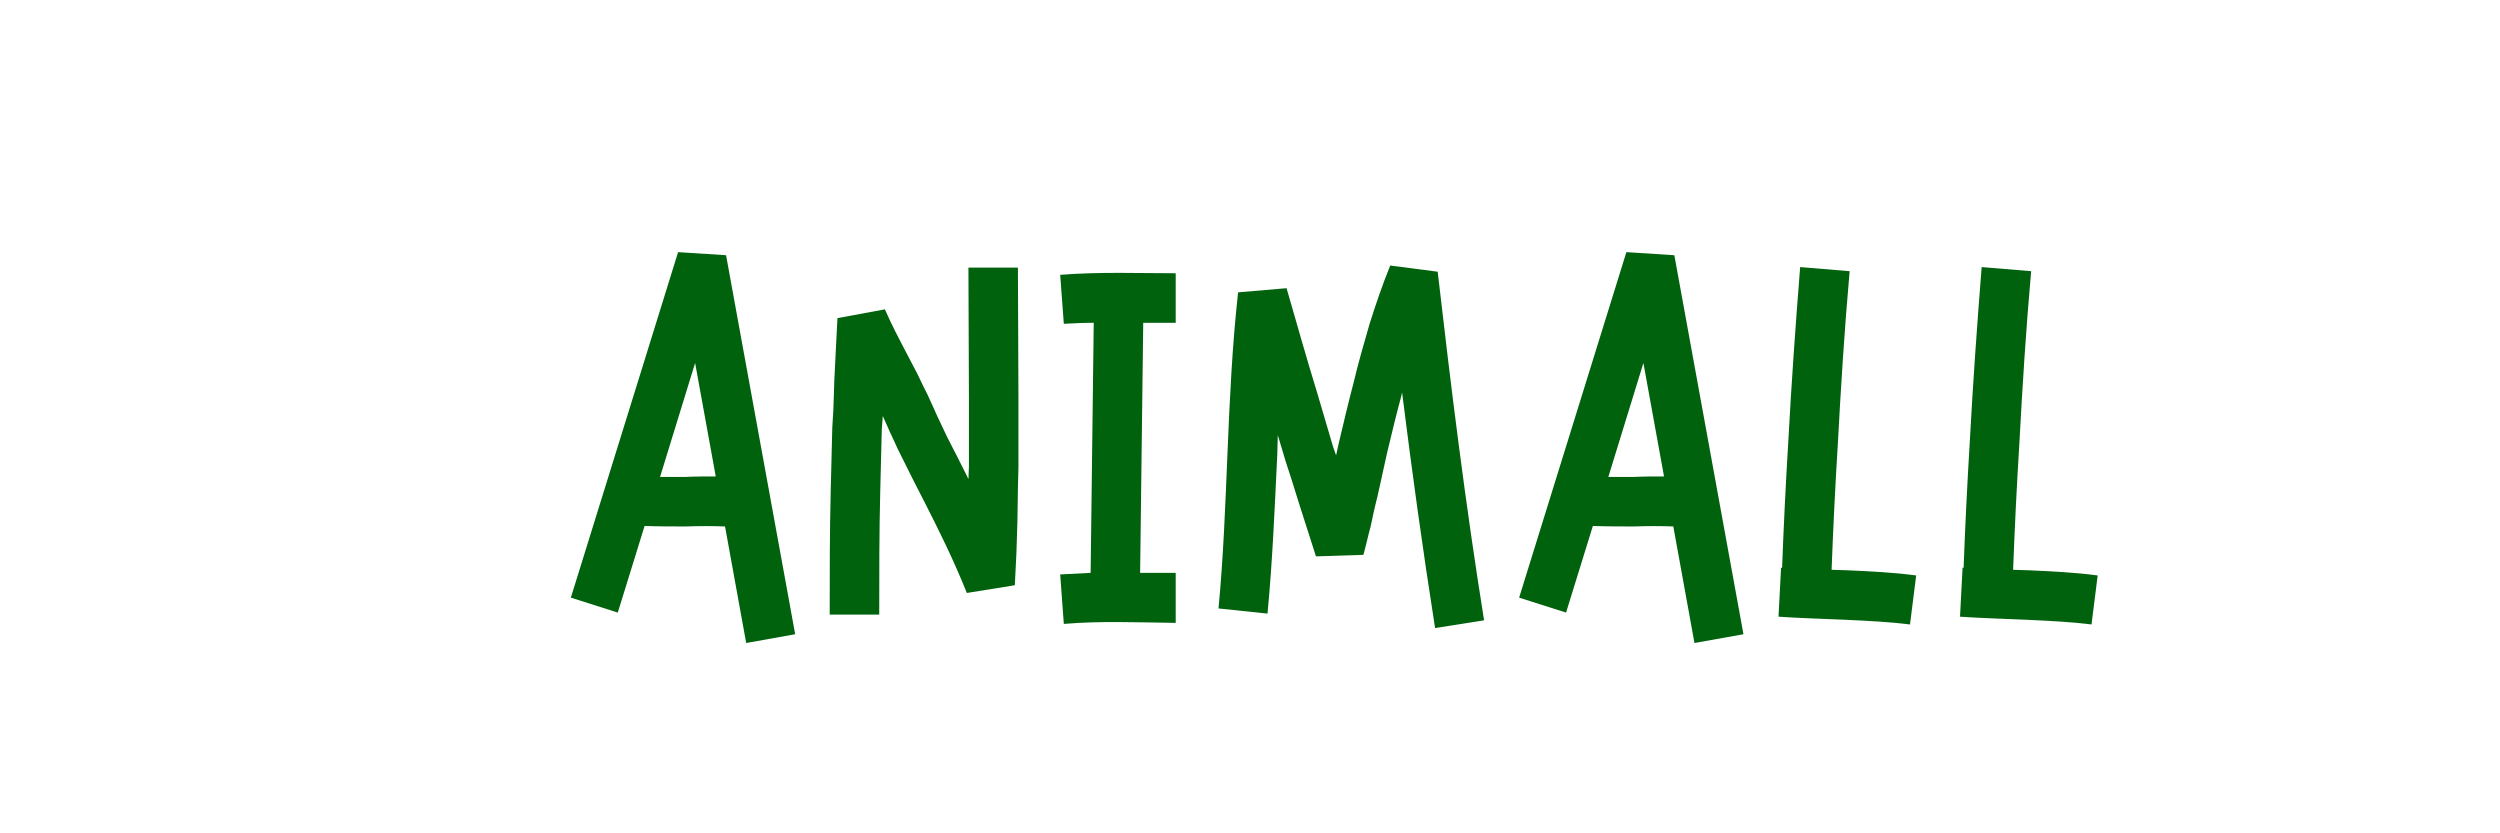 <svg xmlns="http://www.w3.org/2000/svg" xmlns:xlink="http://www.w3.org/1999/xlink" 
width="300" zoomAndPan="magnify" viewBox="0 140 350 100" 
height="100" 
preserveAspectRatio="xMidYMid meet" version="1.0"><defs><g/></defs><g fill="#01620e" fill-opacity="1"><g transform="translate(78.114, 219.449)"><g><path d="M 33.211 1.012 L 23.535 -52.051 L 16.82 -52.484 L 1.805 -4.113 L 8.375 -2.02 L 12.129 -14.148 C 14.078 -14.078 16.027 -14.078 17.906 -14.078 C 19.781 -14.148 21.66 -14.148 23.391 -14.078 L 26.352 2.238 Z M 17.762 -21.008 C 16.605 -21.008 15.449 -21.008 14.293 -21.008 L 19.203 -36.965 L 22.09 -21.082 C 20.648 -21.082 19.203 -21.082 17.762 -21.008 Z M 17.762 -21.008 "/></g></g></g><g fill="#01620e" fill-opacity="1"><g transform="translate(113.271, 219.449)"><g><path d="M 29.238 -50.32 L 22.309 -50.32 L 22.379 -31.695 C 22.379 -28.59 22.379 -25.484 22.379 -22.453 L 22.309 -20.719 L 20.863 -23.609 C 20.359 -24.617 19.855 -25.559 19.348 -26.566 C 18.914 -27.508 18.41 -28.516 17.977 -29.457 C 17.762 -29.961 17.543 -30.395 17.328 -30.898 L 16.965 -31.695 L 16.605 -32.488 L 16.242 -33.211 L 15.883 -33.934 C 15.668 -34.438 15.379 -34.941 15.16 -35.449 L 13.645 -38.336 C 12.633 -40.285 11.625 -42.16 10.613 -44.473 L 3.973 -43.246 L 3.754 -38.984 L 3.539 -34.652 L 3.395 -30.32 L 3.25 -27.941 C 3.176 -24.98 3.105 -22.09 3.031 -19.203 C 2.887 -13.355 2.887 -7.582 2.887 -1.734 L 9.82 -1.734 C 9.82 -7.508 9.82 -13.285 9.965 -19.059 C 10.035 -21.875 10.105 -24.762 10.18 -27.652 L 10.324 -29.602 L 10.324 -29.527 L 10.613 -28.879 L 10.973 -28.082 C 11.191 -27.578 11.406 -27.074 11.695 -26.496 C 12.129 -25.484 12.633 -24.473 13.141 -23.465 C 13.645 -22.453 14.148 -21.441 14.656 -20.43 L 16.172 -17.473 C 18.191 -13.5 20.141 -9.602 22.09 -4.766 L 28.805 -5.848 C 28.879 -7.293 28.949 -8.809 29.023 -10.25 L 29.094 -12.488 L 29.168 -14.801 C 29.168 -16.316 29.238 -17.906 29.238 -19.422 L 29.312 -22.379 C 29.312 -25.484 29.312 -28.59 29.312 -31.695 Z M 29.238 -50.32 "/></g></g></g><g fill="#01620e" fill-opacity="1"><g transform="translate(145.54, 219.449)"><g><path d="M 14.512 -42.594 C 16.027 -42.594 17.543 -42.594 19.059 -42.594 L 19.059 -49.527 C 13.863 -49.527 8.445 -49.742 2.887 -49.309 L 3.395 -42.449 C 4.766 -42.523 6.207 -42.594 7.582 -42.594 L 7.148 -7.582 C 5.703 -7.508 4.258 -7.438 2.887 -7.363 L 3.395 -0.434 C 8.445 -0.867 13.645 -0.648 19.059 -0.578 L 19.059 -7.582 C 17.398 -7.582 15.738 -7.582 14.078 -7.582 Z M 14.512 -42.594 "/></g></g></g><g fill="#01620e" fill-opacity="1"><g transform="translate(167.631, 219.449)"><g><path d="M 40.141 -0.938 C 37.543 -17.109 35.52 -33.426 33.645 -49.742 L 27 -50.609 C 25.918 -47.938 24.98 -45.195 24.113 -42.449 C 23.32 -39.707 22.523 -36.965 21.875 -34.219 C 21.152 -31.477 20.504 -28.734 19.855 -25.988 L 19.422 -24.039 L 18.988 -25.27 L 16.82 -32.633 C 15.305 -37.543 13.934 -42.449 12.488 -47.434 L 5.703 -46.855 C 4.043 -31.84 4.332 -17.039 2.961 -2.598 L 9.82 -1.879 C 10.539 -9.387 10.828 -16.82 11.191 -24.184 C 11.191 -25.125 11.262 -25.988 11.262 -26.855 L 12.344 -23.246 L 13.141 -20.793 L 14.293 -17.109 L 16.605 -9.891 L 23.246 -10.105 C 23.609 -11.406 23.898 -12.777 24.258 -14.078 C 24.547 -15.449 24.836 -16.82 25.195 -18.191 L 26.566 -24.402 C 27.219 -27.145 27.867 -29.816 28.59 -32.488 C 28.59 -32.633 28.66 -32.777 28.66 -32.848 C 30.031 -21.875 31.551 -10.828 33.281 0.145 Z M 40.141 -0.938 "/></g></g></g><g fill="#01620e" fill-opacity="1"><g transform="translate(210.873, 219.449)"><g><path d="M 33.211 1.012 L 23.535 -52.051 L 16.82 -52.484 L 1.805 -4.113 L 8.375 -2.02 L 12.129 -14.148 C 14.078 -14.078 16.027 -14.078 17.906 -14.078 C 19.781 -14.148 21.66 -14.148 23.391 -14.078 L 26.352 2.238 Z M 17.762 -21.008 C 16.605 -21.008 15.449 -21.008 14.293 -21.008 L 19.203 -36.965 L 22.09 -21.082 C 20.648 -21.082 19.203 -21.082 17.762 -21.008 Z M 17.762 -21.008 "/></g></g></g><g fill="#01620e" fill-opacity="1"><g transform="translate(246.03, 219.449)"><g><path d="M 12.633 -7.941 C 11.84 -7.941 11.117 -8.012 10.395 -8.012 C 10.613 -13.863 10.902 -19.711 11.262 -25.559 C 11.695 -33.645 12.199 -41.73 12.922 -49.816 L 5.992 -50.391 C 5.344 -42.234 4.766 -34.074 4.332 -25.988 C 3.973 -20.07 3.684 -14.223 3.465 -8.301 C 3.395 -8.301 3.395 -8.301 3.32 -8.301 L 2.961 -1.445 C 6.137 -1.227 9.242 -1.156 12.344 -1.012 C 15.379 -0.867 18.48 -0.723 21.371 -0.359 L 22.234 -7.219 C 18.988 -7.652 15.812 -7.797 12.633 -7.941 Z M 12.633 -7.941 "/></g></g></g><g fill="#01620e" fill-opacity="1"><g transform="translate(271.441, 219.449)"><g><path d="M 12.633 -7.941 C 11.84 -7.941 11.117 -8.012 10.395 -8.012 C 10.613 -13.863 10.902 -19.711 11.262 -25.559 C 11.695 -33.645 12.199 -41.73 12.922 -49.816 L 5.992 -50.391 C 5.344 -42.234 4.766 -34.074 4.332 -25.988 C 3.973 -20.07 3.684 -14.223 3.465 -8.301 C 3.395 -8.301 3.395 -8.301 3.32 -8.301 L 2.961 -1.445 C 6.137 -1.227 9.242 -1.156 12.344 -1.012 C 15.379 -0.867 18.48 -0.723 21.371 -0.359 L 22.234 -7.219 C 18.988 -7.652 15.812 -7.797 12.633 -7.941 Z M 12.633 -7.941 "/></g></g></g></svg>